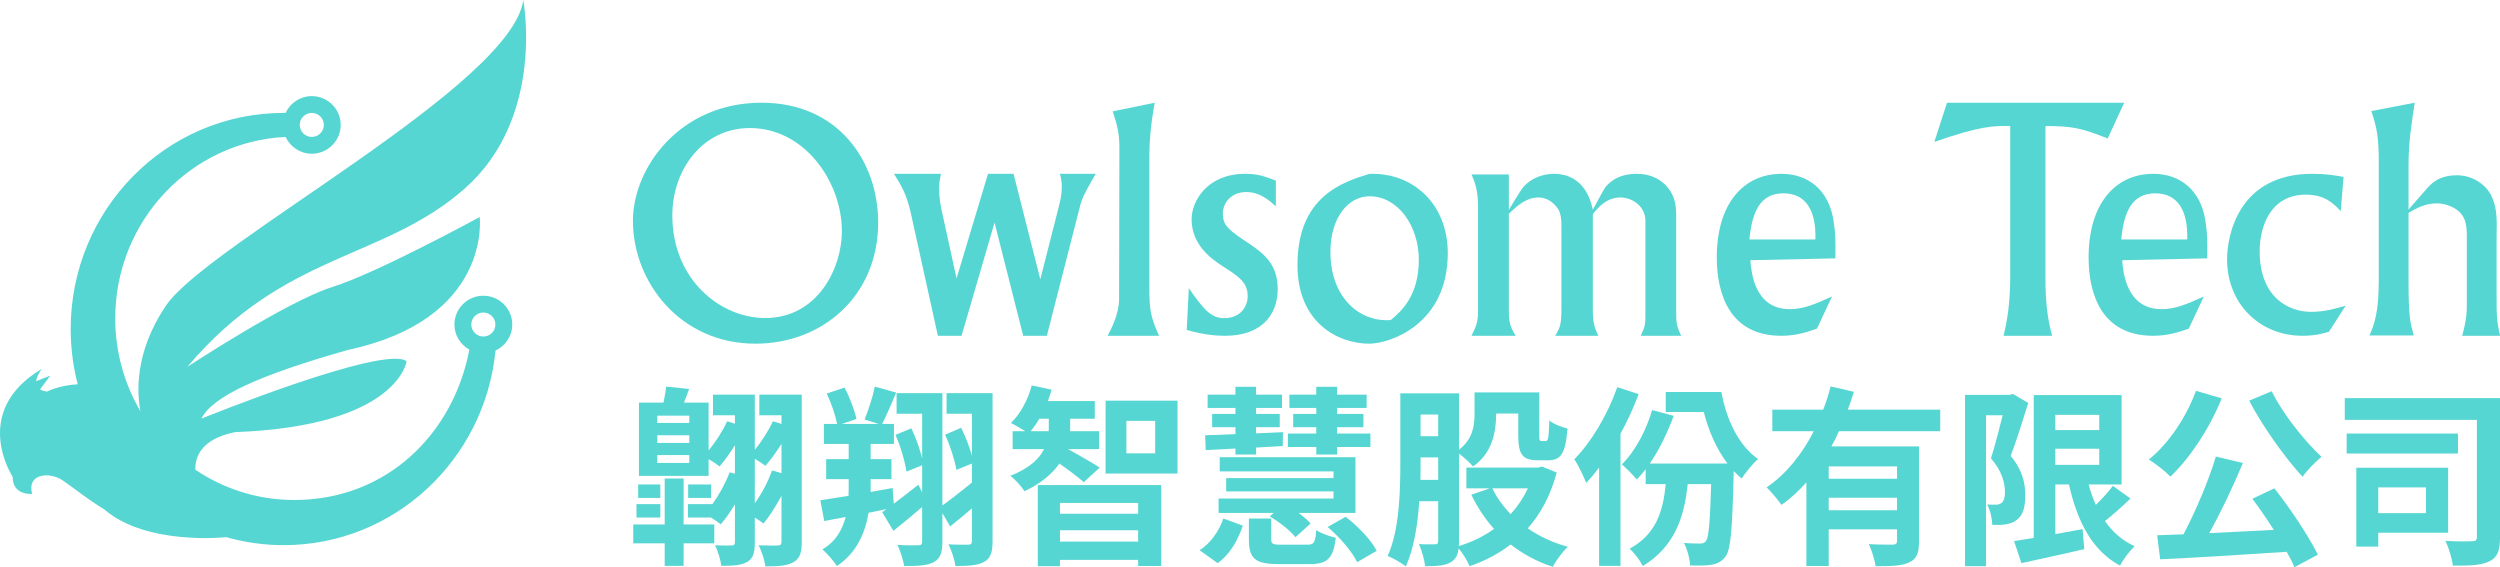 <svg width="454" height="103" viewBox="0 0 454 103" fill="none" xmlns="http://www.w3.org/2000/svg">
<path fill-rule="evenodd" clip-rule="evenodd" d="M87.774 56.756C88.98 56.756 89.962 57.734 89.962 58.936C89.962 60.137 88.98 61.115 87.774 61.115C86.568 61.115 85.587 60.137 85.587 58.936C85.587 57.734 86.568 56.756 87.774 56.756M56.621 20.506C57.827 20.506 58.809 21.485 58.809 22.686C58.809 23.887 57.827 24.865 56.621 24.865C55.415 24.865 54.434 23.887 54.434 22.686C54.434 21.485 55.415 20.506 56.621 20.506M87.774 53.705C84.879 53.705 82.523 56.052 82.523 58.936C82.523 60.899 83.627 62.592 85.237 63.487C82.373 78.608 70.396 90.797 53.428 90.797C46.79 90.797 40.62 88.773 35.476 85.306C35.412 83.179 36.353 79.732 42.7 78.474C72.309 77.365 73.84 65.598 73.84 65.598C69.756 62.547 36.575 76.023 36.575 76.023C38.617 71.955 47.039 68.141 63.12 63.564C89.41 57.971 87.112 39.41 87.112 39.41C87.112 39.41 68.48 49.58 60.34 52.123C52.201 54.666 34.022 66.616 34.022 66.616C51.634 45.766 69.501 47.292 84.305 34.324C99.109 21.357 95.025 0 95.025 0C92.983 15.51 37.851 44.24 30.194 55.428C24.233 64.136 24.923 71.765 25.521 74.719C22.607 69.774 20.928 63.993 20.928 57.812C20.928 40.127 34.642 25.695 51.864 24.867C52.697 26.661 54.51 27.916 56.621 27.916C59.516 27.916 61.871 25.57 61.871 22.686C61.871 19.802 59.516 17.455 56.621 17.455C54.51 17.455 52.699 18.71 51.864 20.504C51.75 20.505 51.644 20.505 51.505 20.505C30.149 20.505 12.836 38.076 12.836 59.752C12.836 63.221 13.284 66.582 14.116 69.784C10.688 69.966 8.546 71.109 8.546 71.109C7.981 71.041 7.575 70.899 7.271 70.716L9.144 68.205L6.564 69.226C6.69 68.13 7.609 66.976 7.609 66.976C-5.484 74.761 2.292 86.57 2.292 86.57C2.292 90.067 5.833 89.686 5.833 89.686C4.833 85.896 9.124 85.678 11.384 87.238C14.216 89.192 15.358 90.29 18.946 92.514C26.631 99.135 41.056 97.549 41.056 97.549V97.538C44.381 98.483 47.883 99 51.505 99C71.561 99 88.048 83.503 89.983 63.665C91.774 62.83 93.025 61.031 93.025 58.936C93.025 56.052 90.669 53.705 87.774 53.705" fill="#55D6D2"/>
<path fill-rule="evenodd" clip-rule="evenodd" d="M138.967 57.755C148.454 57.755 152.885 48.728 152.885 42C152.885 33.029 146.126 23.253 136.183 23.253C127.606 23.253 122.096 30.786 122.096 39.123C122.096 50.797 130.843 57.755 138.967 57.755M138.284 18.652C152.374 18.652 159.475 29.463 159.475 40.39C159.475 53.845 149.249 62.413 137.206 62.413C123.458 62.413 114.937 51.143 114.937 40.102C114.937 30.497 123.458 18.652 138.284 18.652" fill="#55D6D2"/>
<path fill-rule="evenodd" clip-rule="evenodd" d="M170.885 31.565C170.716 32.35 170.545 33.078 170.545 34.143C170.545 35.992 170.829 37.391 170.998 38.176L173.713 50.557L179.423 31.565H184.059L188.92 50.725L192.256 37.615C192.539 36.497 192.822 35.376 192.822 33.919C192.822 32.966 192.709 32.462 192.483 31.565H198.984C196.554 35.768 196.384 36.272 195.874 38.456L190.109 60.978H185.812L180.61 40.418L174.617 60.978H170.32L165.4 38.681C164.666 35.376 163.762 33.807 162.348 31.565H170.885Z" fill="#55D6D2"/>
<path fill-rule="evenodd" clip-rule="evenodd" d="M209.708 18.652C208.995 22.352 208.72 25.716 208.72 28.182V52.288C208.72 56.436 208.995 57.614 210.478 60.978H201.139C201.744 59.857 203.226 57.052 203.226 54.306L203.281 26.78C203.281 24.089 202.843 22.632 202.074 20.222L209.708 18.652Z" fill="#55D6D2"/>
<path fill-rule="evenodd" clip-rule="evenodd" d="M231.695 37.459C230.471 36.393 228.857 34.876 226.299 34.876C223.683 34.876 222.07 36.73 222.07 38.806C222.07 41.051 223.239 41.838 227.021 44.363C230.026 46.385 232.029 48.404 232.029 52.502C232.029 57.497 228.746 60.978 222.516 60.978C221.792 60.978 219.067 60.978 215.506 59.911L215.894 52.334C218.565 56.207 219.956 57.779 222.294 57.779C225.297 57.779 226.577 55.646 226.577 53.794C226.577 51.266 225.019 50.258 221.959 48.293C220.067 47.058 216.396 44.532 216.396 39.816C216.396 36.56 219.177 31.565 226.132 31.565C228.413 31.565 229.637 32.014 231.695 32.801V37.459Z" fill="#55D6D2"/>
<path fill-rule="evenodd" clip-rule="evenodd" d="M257.659 47.166C257.659 41.09 253.911 35.645 248.709 35.645C244.906 35.645 241.606 39.429 241.606 45.734C241.606 54.332 247.199 58.574 252.569 58.115C254.527 56.51 257.659 53.645 257.659 47.166M262.918 45.963C262.918 59.031 252.233 62.413 248.654 62.413C242.949 62.413 235.62 58.574 235.62 48.141C235.62 35.645 243.844 33.066 248.654 31.576C256.653 31.288 262.918 37.078 262.918 45.963" fill="#55D6D2"/>
<path fill-rule="evenodd" clip-rule="evenodd" d="M274.006 31.677V38.096C274.402 37.481 276.096 34.635 276.549 34.076C278.639 31.565 281.801 31.565 282.141 31.565C287.733 31.565 288.919 36.533 289.258 38.096C289.597 37.481 291.122 34.58 291.517 34.022C293.381 31.733 295.98 31.565 297.223 31.565C301.515 31.565 303.21 34.412 303.605 35.193C304.396 36.644 304.396 38.207 304.396 39.658V56.625C304.396 58.355 304.396 59.08 305.301 60.978H297.957C298.803 59.193 298.803 58.968 298.803 56.625V40.049C298.803 37.538 296.488 35.863 294.285 35.863C291.686 35.863 290.219 37.704 289.258 38.876V56.177C289.258 58.578 289.54 59.527 290.275 60.978H282.423C283.27 59.583 283.552 58.968 283.552 56.177V41.723C283.552 39.992 283.552 38.766 282.818 37.76C281.971 36.59 280.728 35.863 279.429 35.863C277.226 35.863 275.701 37.203 274.006 38.821V56.122C274.006 58.02 274.006 59.024 275.249 60.978H267.228C268.132 59.136 268.415 58.466 268.415 56.345V37.593C268.415 34.524 267.85 33.128 267.228 31.677H274.006Z" fill="#55D6D2"/>
<path fill-rule="evenodd" clip-rule="evenodd" d="M329.676 43.488C329.843 38.146 327.885 35.108 323.854 35.108C319.657 35.108 318.146 38.483 317.699 43.488H329.676ZM329.955 59.685C328.164 60.303 326.205 60.978 323.463 60.978C314.117 60.978 311.766 53.386 311.766 46.749C311.766 36.964 316.634 31.565 323.519 31.565C328.333 31.565 332.138 34.489 332.977 40.114C333.369 42.477 333.314 43.713 333.314 46.919L317.866 47.256C318.033 49.281 318.537 56.142 325.029 56.142C327.381 56.142 329.395 55.355 332.699 53.836L329.955 59.685Z" fill="#55D6D2"/>
<path fill-rule="evenodd" clip-rule="evenodd" d="M385.756 18.652L382.758 25.151C378.03 23.286 376.473 22.891 371.456 22.891V50.863C371.456 54.253 371.745 57.7 372.667 60.978H363.846C364.48 58.322 365.057 55.214 365.057 50.185V22.891C362.173 22.836 359.638 22.836 351.275 25.773L353.581 18.652H385.756Z" fill="#55D6D2"/>
<path fill-rule="evenodd" clip-rule="evenodd" d="M397.201 43.488C397.368 38.146 395.411 35.108 391.379 35.108C387.182 35.108 385.672 38.483 385.224 43.488H397.201ZM397.48 59.685C395.69 60.303 393.73 60.978 390.989 60.978C381.643 60.978 379.291 53.386 379.291 46.749C379.291 36.964 384.159 31.565 391.045 31.565C395.858 31.565 399.664 34.489 400.503 40.114C400.894 42.477 400.839 43.713 400.839 46.919L385.391 47.256C385.559 49.281 386.062 56.142 392.555 56.142C394.906 56.142 396.921 55.355 400.224 53.836L397.48 59.685Z" fill="#55D6D2"/>
<path fill-rule="evenodd" clip-rule="evenodd" d="M425.081 38.34C423.783 36.985 422.205 35.348 418.763 35.348C412.219 35.348 410.358 41.276 410.358 45.621C410.358 54.26 415.885 56.632 419.665 56.632C422.205 56.632 424.291 56.01 425.984 55.502L422.938 60.245C421.583 60.64 420.286 60.978 418.143 60.978C410.301 60.978 404.434 55.108 404.434 47.089C404.434 43.025 406.352 31.565 419.892 31.565C422.485 31.565 424.066 31.848 425.588 32.13L425.081 38.34Z" fill="#55D6D2"/>
<path fill-rule="evenodd" clip-rule="evenodd" d="M438.515 18.652C437.896 22.689 437.39 25.828 437.39 30.033V38.05L440.43 34.574C441.444 33.396 442.794 31.827 446.23 31.827C448.821 31.827 451.523 33.396 452.537 35.806C453.494 37.882 453.439 40.011 453.381 42.927V54.363C453.381 57.278 453.381 58.063 454 60.978H447.131C447.975 57.894 447.975 56.66 447.975 54.81V43.768C447.975 41.973 448.032 40.349 447.131 39.058C446.006 37.489 443.809 36.928 442.569 36.928C440.373 36.928 438.798 37.825 437.39 38.666V51.056C437.39 57.671 437.726 58.735 438.345 60.922H430.294C431.194 58.791 431.983 56.885 431.983 50.72V29.416C431.983 24.877 431.646 23.25 430.631 20.167L438.515 18.652Z" fill="#55D6D2"/>
<path d="M119.916 87.984H115.894V90.429H119.916V87.984ZM119.916 91.546H115.584V93.99H119.916V91.546ZM124.145 86.902H120.707V95.248H115V98.67H120.707V102.756H124.145V98.67H129.714V95.248H124.145V86.902ZM140.199 85.435C139.477 87.495 138.343 89.625 137.071 91.406V83.305C137.793 83.724 138.549 84.248 138.996 84.597C139.924 83.549 140.955 82.118 141.918 80.616V85.924L140.199 85.435ZM125.176 76.809H119.366V75.483H125.176V76.809ZM125.176 80.441H119.366V79.044H125.176V80.441ZM125.176 84.073H119.366V82.641H125.176V84.073ZM145.596 71.676H137.896V75.413H141.918V76.984L140.371 76.495C139.546 78.241 138.343 80.162 137.071 81.663V71.676H129.473V75.413H133.461V76.949L132.051 76.495C131.226 78.311 129.954 80.267 128.682 81.803V73.108H124.213C124.523 72.34 124.832 71.502 125.141 70.629L120.982 70.21C120.879 71.048 120.707 72.095 120.5 73.108H116.031V86.413H128.682V83.375C129.404 83.794 130.195 84.317 130.676 84.702C131.57 83.689 132.533 82.327 133.461 80.86V86.029L132.498 85.784C131.742 87.775 130.608 89.835 129.37 91.546H124.935V93.99H129.129C129.782 94.409 130.47 94.864 130.883 95.213C131.742 94.235 132.636 92.978 133.461 91.581V98.425C133.461 98.879 133.323 99.054 132.876 99.054C132.498 99.089 131.158 99.089 129.851 99.019C130.367 100.032 130.883 101.743 130.986 102.756C133.152 102.756 134.664 102.651 135.73 102.022C136.796 101.394 137.071 100.311 137.071 98.495V93.99C137.689 94.375 138.274 94.759 138.652 95.073C139.718 93.781 140.887 91.965 141.918 90.044V98.356C141.918 98.879 141.746 99.054 141.265 99.054C140.783 99.089 139.236 99.089 137.758 99.019C138.308 100.032 138.858 101.813 138.996 102.86C141.333 102.86 142.949 102.756 144.084 102.092C145.253 101.463 145.596 100.346 145.596 98.46V71.676ZM124.97 87.984V90.429H129.129V87.984H124.97Z" fill="#55D6D2"/>
<path d="M180.249 71.397H171.895V75.133H176.502V82.746C176.055 81.175 175.333 79.254 174.542 77.683L171.62 78.94C172.549 80.895 173.408 83.619 173.683 85.33L176.502 84.178V87.635C174.508 89.241 172.617 90.743 171.139 91.79V71.397H162.82V75.133H167.461V83.235C167.048 81.559 166.326 79.463 165.501 77.787L162.613 78.975C163.542 81.035 164.367 83.864 164.607 85.644L167.461 84.492V89.416L166.773 88.019C165.226 89.241 163.679 90.463 162.304 91.476L162.098 88.613L158.11 89.346C158.11 88.962 158.11 88.613 158.11 88.263V87.006H161.891V83.375H158.11V80.616H162.338V76.984H160.207C160.963 75.517 161.857 73.387 162.751 71.292L158.866 70.21C158.522 71.99 157.697 74.505 157.01 76.181L159.554 76.984H152.884L155.531 76.076C155.188 74.505 154.328 72.165 153.366 70.384L150.134 71.467C150.959 73.178 151.716 75.448 152.025 76.984H149.618V80.616H154.122V83.375H150.031V87.006H154.122V88.263C154.122 88.822 154.122 89.416 154.088 90.044C152.162 90.359 150.409 90.638 148.965 90.848L149.687 94.619L153.572 93.886C152.953 96.225 151.75 98.391 149.343 99.752C150.169 100.486 151.441 101.917 151.991 102.79C155.497 100.451 157.113 96.854 157.732 93.118C158.832 92.908 159.897 92.663 160.998 92.454L160.207 93.013L162.235 96.4C163.851 95.108 165.742 93.571 167.461 92.07V98.286C167.461 98.844 167.289 99.019 166.842 99.019C166.292 99.054 164.573 99.054 162.991 98.949C163.473 99.997 164.057 101.743 164.195 102.79C166.739 102.79 168.423 102.721 169.626 102.057C170.795 101.394 171.139 100.311 171.139 98.321V93.187L172.549 95.597C173.786 94.619 175.161 93.467 176.502 92.314V98.216C176.502 98.74 176.33 98.914 175.849 98.914C175.333 98.914 173.752 98.949 172.239 98.844C172.789 99.892 173.374 101.708 173.511 102.79C175.918 102.79 177.568 102.686 178.737 102.022C179.905 101.394 180.249 100.206 180.249 98.251V71.397Z" fill="#55D6D2"/>
<path d="M187.159 78.311C187.709 77.648 188.259 76.879 188.74 76.041H190.459V77.543C190.459 77.787 190.459 78.032 190.425 78.311H187.159ZM199.707 84.911C198.813 84.317 195.375 82.327 193.932 81.559H199.604V78.311H194.31C194.344 78.067 194.344 77.857 194.344 77.613V76.041H198.813V72.829H190.287C190.563 72.13 190.769 71.432 190.975 70.768L187.365 70C186.678 72.584 185.337 75.133 183.584 76.809C184.271 77.159 185.371 77.787 186.197 78.311H183.893V81.559H189.6C188.74 83.305 186.987 85.016 183.481 86.413C184.375 87.076 185.509 88.368 186.059 89.206C189.153 87.74 191.147 85.959 192.385 84.178C193.932 85.26 195.857 86.692 196.819 87.565L199.707 84.911ZM206.686 91.337V93.292H192.488V91.337H206.686ZM192.488 98.356V96.295H206.686V98.356H192.488ZM188.465 102.825H192.488V101.673H206.686V102.79H210.88V88.089H188.465V102.825ZM209.78 82.327H204.554V76.425H209.78V82.327ZM200.773 72.759V85.994H213.836V72.759H200.773Z" fill="#55D6D2"/>
<path d="M239.035 82.537H242.817V81.175H248.867V78.73H242.817V77.578H247.595V75.168H242.817V74.086H248.18V71.676H242.817V70.244H239.035V71.676H234.154V74.086H239.035V75.168H234.841V77.578H239.035V78.73H233.879V81.175H239.035V82.537ZM246.152 83.025H221.503V85.609H242.164V86.832H222.671V89.241H242.164V90.533H221.296V93.152H231.3L230.578 93.781C232.297 94.759 234.326 96.365 235.254 97.552L238.004 95.073C237.488 94.479 236.698 93.781 235.838 93.152H246.152V83.025ZM218.959 81.733C220.54 81.663 222.362 81.559 224.356 81.454V82.537H228.103V81.279L232.95 81L232.985 78.486L228.103 78.695V77.578H232.4V75.168H228.103V74.086H232.813V71.676H228.103V70.244H224.356V71.676H219.302V74.086H224.356V75.168H220.127V77.578H224.356V78.835C222.293 78.94 220.402 79.01 218.855 79.044L218.959 81.733ZM221.124 102.267C223.428 100.625 224.803 98.041 225.697 95.457L222.156 94.165C221.399 96.4 219.887 98.6 217.859 99.927L221.124 102.267ZM232.71 98.914C231.094 98.914 230.853 98.775 230.853 97.867V94.165H226.797V97.902C226.797 101.394 227.828 102.441 232.228 102.441H237.798C240.995 102.441 242.129 101.498 242.576 97.657C241.51 97.413 239.826 96.854 239.035 96.26C238.863 98.565 238.623 98.914 237.385 98.914H232.71ZM241.098 95.702C243.298 97.552 245.567 100.206 246.461 102.092L250.002 100.032C249.005 98.041 246.598 95.562 244.364 93.851L241.098 95.702Z" fill="#55D6D2"/>
<path d="M277.47 88.683C276.645 90.429 275.613 91.965 274.341 93.362C272.966 91.965 271.832 90.394 271.007 88.683H277.47ZM257.943 87.146C257.977 86.064 257.977 85.016 257.977 84.073V83.06H261.175V87.146H257.943ZM261.175 75.273V79.219H257.977V75.273H261.175ZM280.048 84.737L279.326 84.911H266.297V88.683H270.525L267.191 89.835C268.291 92.14 269.7 94.235 271.316 96.051C269.425 97.413 267.26 98.46 264.922 99.159C264.956 98.879 264.956 98.6 264.956 98.286V82.362C265.816 83.025 267.019 84.108 267.5 84.702C270.972 82.327 271.694 78.451 271.694 75.308V75.098H275.716V79.079C275.716 82.537 276.507 83.584 279.223 83.584H281.183C283.451 83.584 284.311 82.362 284.655 77.822C283.623 77.578 282.076 76.984 281.354 76.356C281.251 79.603 281.148 80.092 280.701 80.092H279.945C279.601 80.092 279.532 79.987 279.532 79.044V71.257H267.775V75.203C267.775 77.298 267.466 79.743 264.956 81.663V71.432H254.299V84.073C254.299 89.171 254.162 96.191 251.996 100.975C252.958 101.324 254.574 102.267 255.296 102.86C256.774 99.613 257.462 95.248 257.737 91.022H261.175V98.216C261.175 98.705 261.003 98.844 260.59 98.844C260.178 98.844 258.906 98.879 257.668 98.809C258.184 99.857 258.699 101.743 258.803 102.825C261.003 102.825 262.481 102.721 263.547 102.057C264.372 101.533 264.75 100.765 264.887 99.578C265.644 100.486 266.503 101.883 266.881 102.825C269.632 101.883 272.141 100.556 274.341 98.879C276.542 100.59 279.085 101.987 281.973 102.93C282.558 101.813 283.795 100.137 284.723 99.298C282.008 98.565 279.567 97.413 277.435 95.946C279.807 93.292 281.595 89.94 282.695 85.819L280.048 84.737Z" fill="#55D6D2"/>
<path d="M293.696 70.314C291.943 75.308 288.986 80.267 285.892 83.409C286.58 84.387 287.68 86.692 288.058 87.705C288.849 86.867 289.639 85.924 290.396 84.911V102.756H294.28V78.765C295.552 76.425 296.687 73.981 297.581 71.571L293.696 70.314ZM302.497 71.187V74.819H309.407C310.266 78.206 311.71 81.524 313.704 84.178H299.609C301.397 81.559 302.875 78.416 303.941 75.517L300.022 74.47C299.093 77.752 297.065 81.908 294.521 84.317C295.312 85.016 296.584 86.273 297.237 87.076C297.787 86.517 298.337 85.889 298.853 85.191V87.914H302.497C302.016 92.873 300.744 97.029 295.931 99.648C296.756 100.346 297.856 101.813 298.337 102.79C303.975 99.333 305.831 94.235 306.485 87.914H310.747C310.541 94.898 310.301 97.552 309.819 98.216C309.51 98.635 309.2 98.705 308.719 98.705C308.135 98.705 307.035 98.705 305.797 98.6C306.416 99.718 306.863 101.429 306.932 102.686C308.513 102.721 309.991 102.721 310.919 102.546C311.916 102.337 312.673 101.987 313.395 101.01C314.323 99.718 314.598 95.841 314.838 85.924V85.54C315.32 86.029 315.767 86.483 316.282 86.902C316.97 85.854 318.345 84.108 319.273 83.375C315.732 80.895 313.498 76.181 312.604 71.187H302.497Z" fill="#55D6D2"/>
<path d="M344.507 86.936H332.096V84.702H344.507V86.936ZM332.096 92.663V90.394H344.507V92.663H332.096ZM352.345 78.311V74.4H335.568C335.981 73.317 336.325 72.235 336.668 71.152L332.44 70.175C332.096 71.571 331.649 72.968 331.099 74.4H321.852V78.311H329.38C327.318 82.362 324.464 86.029 320.82 88.508C321.611 89.276 322.917 90.778 323.502 91.686C325.186 90.533 326.664 89.136 328.04 87.6V102.79H332.096V96.121H344.507V98.216C344.507 98.705 344.3 98.879 343.716 98.914C343.131 98.914 341.138 98.914 339.384 98.809C339.9 99.927 340.45 101.673 340.622 102.825C343.406 102.825 345.366 102.79 346.707 102.127C348.116 101.498 348.494 100.381 348.494 98.321V81.07H332.577C333.093 80.162 333.54 79.254 333.953 78.311H352.345Z" fill="#55D6D2"/>
<path d="M365.546 71.537L364.961 71.711H356.848V102.825H360.664V75.413H363.689C363.071 77.857 362.28 81 361.558 83.235C363.586 85.575 364.102 87.74 364.102 89.381C364.102 90.359 363.896 91.022 363.483 91.337C363.174 91.546 362.864 91.651 362.486 91.651C362.039 91.651 361.524 91.651 360.87 91.616C361.455 92.663 361.764 94.27 361.799 95.317C362.658 95.317 363.483 95.352 364.171 95.248C364.927 95.108 365.649 94.898 366.199 94.444C367.299 93.676 367.815 92.21 367.78 89.905C367.78 87.879 367.368 85.47 365.133 82.781C366.199 80.057 367.368 76.216 368.33 73.178L365.546 71.537ZM373.246 81.489H381.222V84.422H373.246V81.489ZM381.222 75.343V78.102H373.246V75.343H381.222ZM383.697 88.229C382.907 89.311 381.738 90.568 380.603 91.686C380.088 90.533 379.641 89.276 379.297 87.984H385.279V71.746H369.327V97.692C367.987 97.902 366.783 98.111 365.752 98.251L367.093 102.267C370.324 101.533 374.553 100.66 378.506 99.718L378.197 96.086C376.547 96.4 374.862 96.714 373.246 96.994V87.984H375.722C377.269 94.794 379.95 99.997 385.004 102.721C385.554 101.603 386.757 100.032 387.651 99.194C385.416 98.181 383.629 96.609 382.253 94.619C383.732 93.467 385.416 91.965 386.894 90.533L383.697 88.229Z" fill="#55D6D2"/>
<path d="M408.449 72.759C410.959 77.543 414.912 83.06 418.144 86.587C418.935 85.435 420.516 83.829 421.582 82.956C418.453 80.022 414.534 75.133 412.54 71.048L408.449 72.759ZM398.789 70.978C397.002 75.832 393.77 80.616 390.229 83.444C391.329 84.108 393.323 85.679 394.148 86.552C397.655 83.235 401.264 77.822 403.465 72.34L398.789 70.978ZM409.034 90.568C410.306 92.279 411.681 94.27 412.918 96.225C408.931 96.435 404.908 96.644 401.196 96.819C403.293 93.048 405.527 88.368 407.315 84.073L402.399 82.921C401.092 87.286 398.72 92.873 396.52 97.029L391.742 97.203L392.292 101.568C398.342 101.289 407.005 100.765 415.256 100.206C415.841 101.219 416.322 102.162 416.666 103L420.928 100.73C419.244 97.378 416.012 92.454 413.022 88.683L409.034 90.568Z" fill="#55D6D2"/>
<path d="M440.558 88.508V93.187H431.895V88.508H440.558ZM444.58 96.749V84.946H427.907V99.263H431.895V96.749H444.58ZM446.368 78.73H426.154V82.362H446.368V78.73ZM454 72.305H425.81V76.251H449.806V97.517C449.806 98.111 449.565 98.286 448.946 98.286C448.293 98.321 446.024 98.356 444.099 98.216C444.684 99.438 445.302 101.498 445.44 102.721C448.5 102.756 450.7 102.651 452.109 101.917C453.587 101.184 454 99.927 454 97.552V72.305Z" fill="#55D6D2"/>
</svg>
